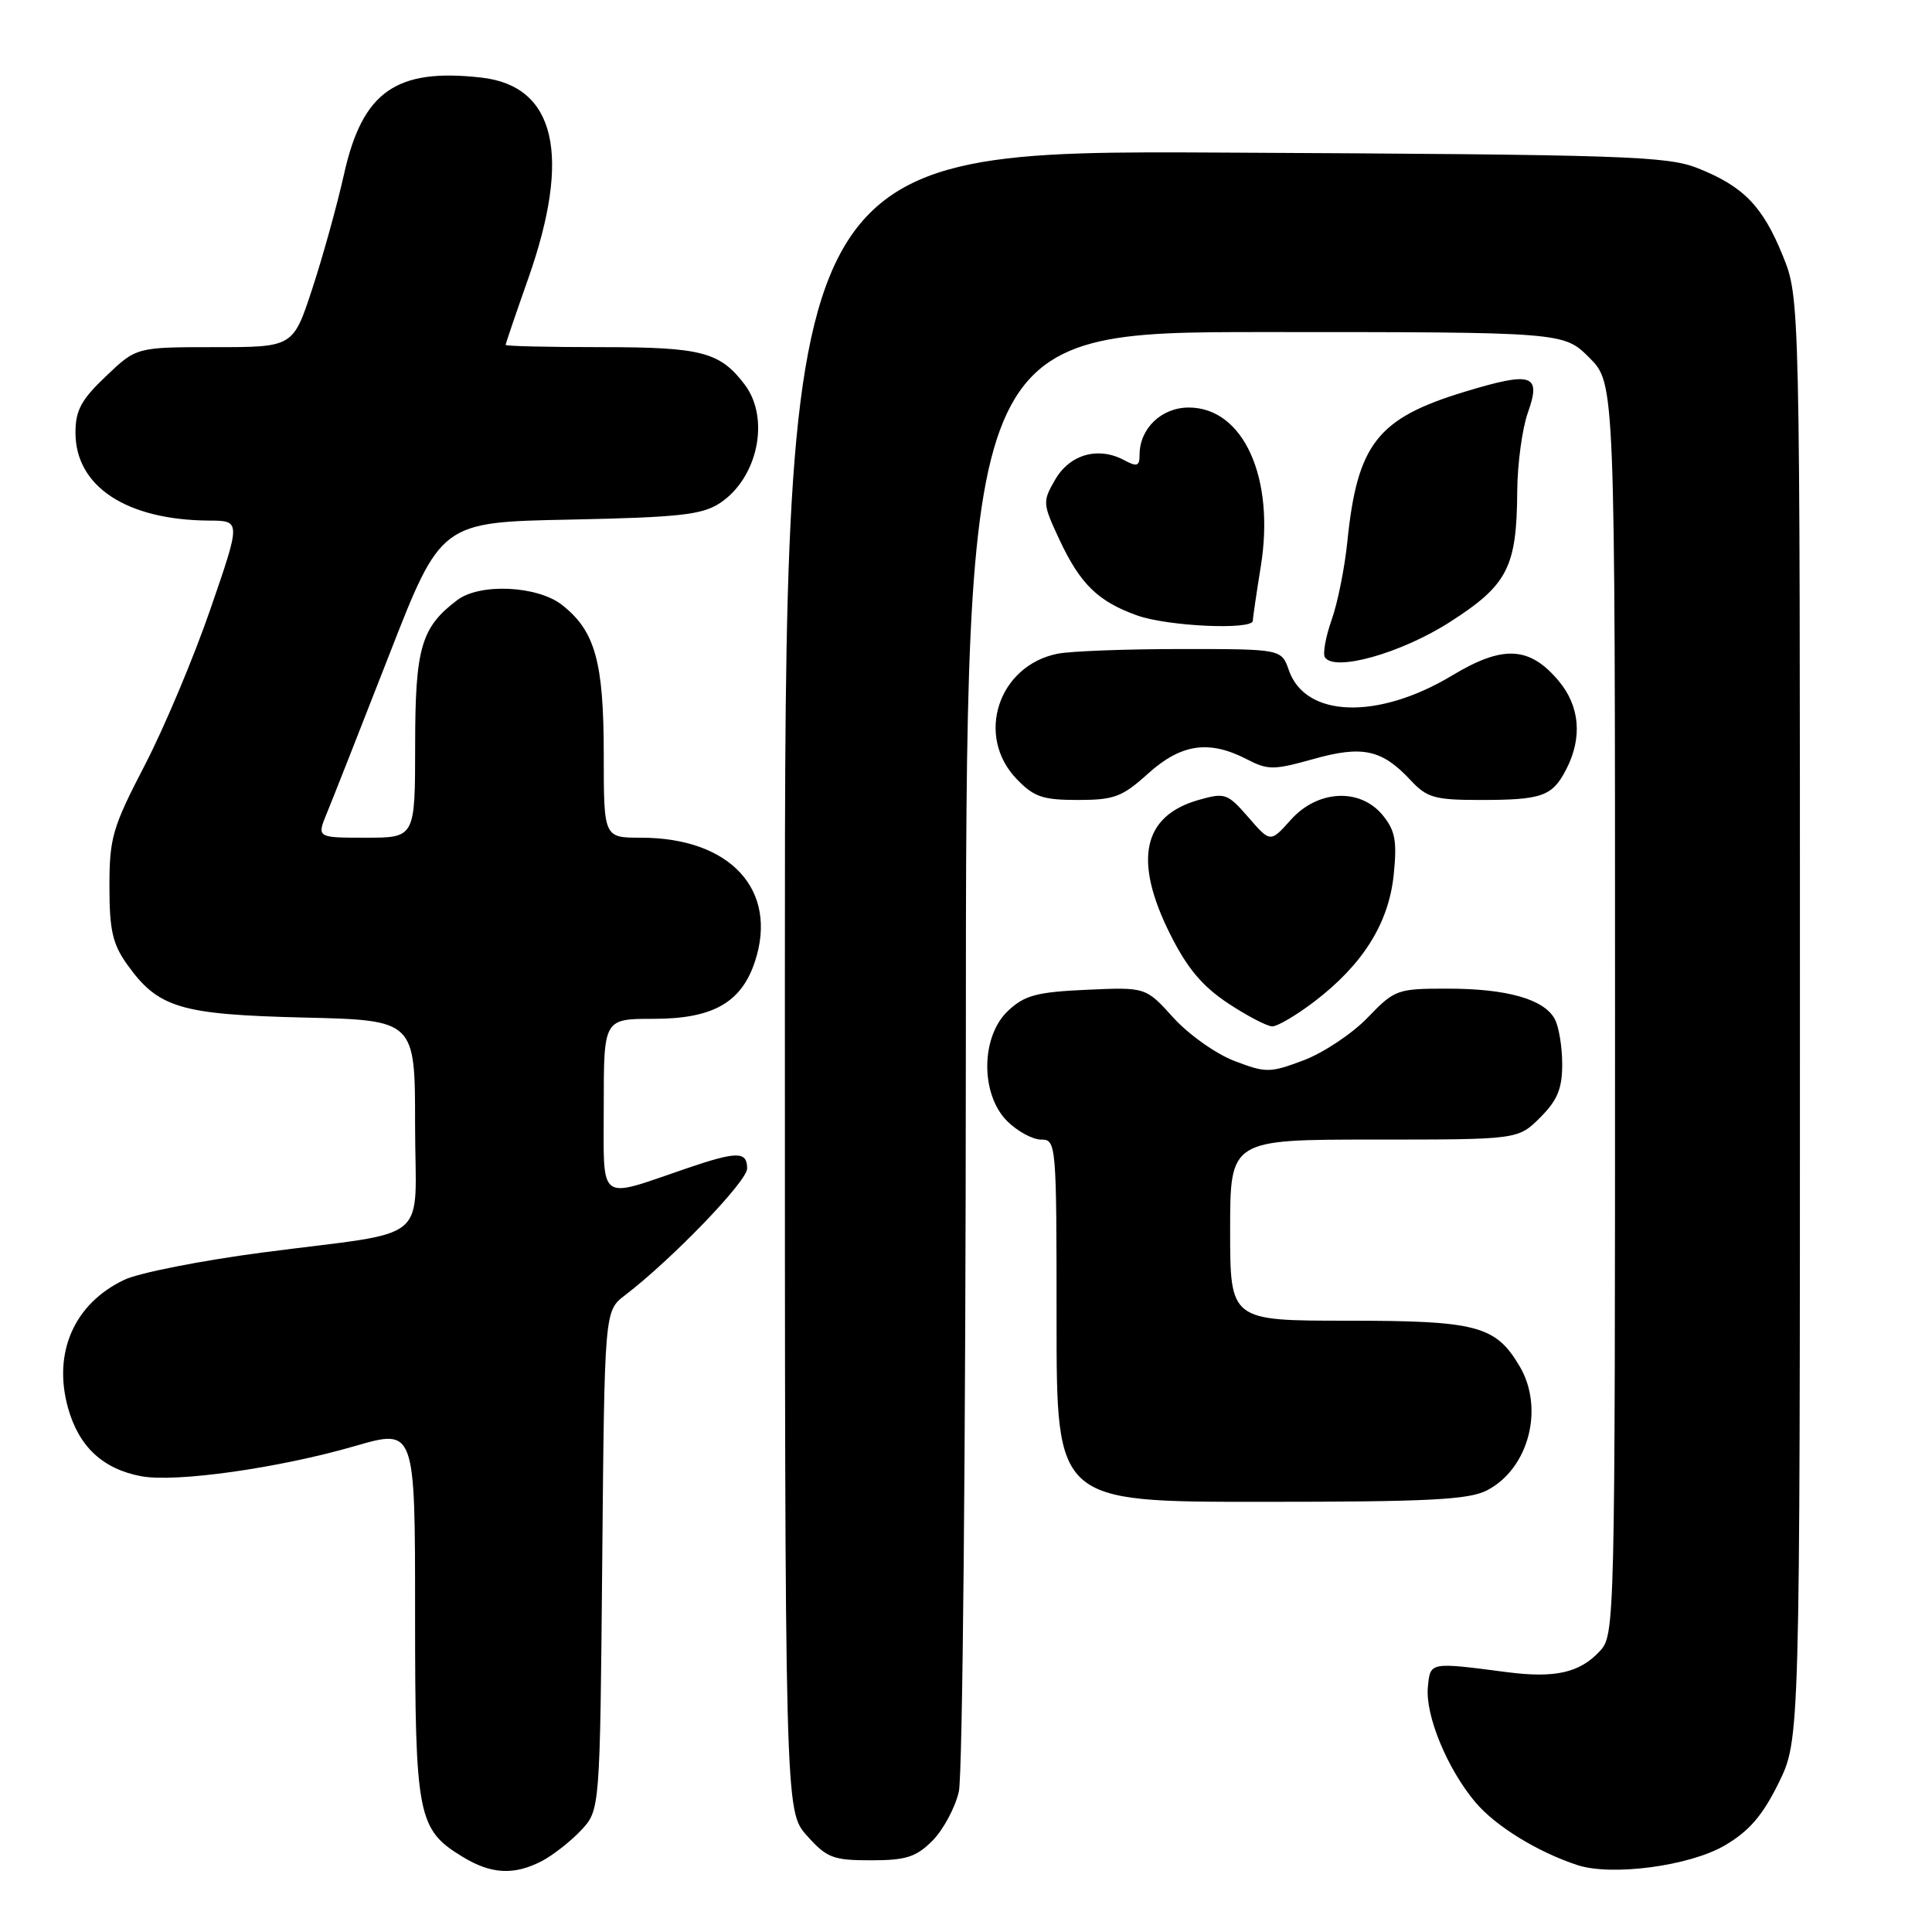 <?xml version="1.0" encoding="UTF-8" standalone="no"?>
<!DOCTYPE svg PUBLIC "-//W3C//DTD SVG 1.1//EN" "http://www.w3.org/Graphics/SVG/1.1/DTD/svg11.dtd" >
<svg xmlns="http://www.w3.org/2000/svg" xmlns:xlink="http://www.w3.org/1999/xlink" version="1.1" viewBox="0 0 256 256">
 <g >
 <path fill="currentColor"
d=" M 71.80 246.60 C 73.28 245.82 75.62 243.99 77.00 242.52 C 79.50 239.84 79.50 239.84 79.80 206.77 C 80.10 173.71 80.10 173.71 82.80 171.64 C 89.06 166.85 99.00 156.53 99.00 154.84 C 99.00 152.53 97.68 152.53 90.91 154.84 C 79.07 158.88 80.00 159.60 80.00 146.52 C 80.00 135.00 80.00 135.00 86.60 135.00 C 94.45 135.00 98.23 132.86 100.03 127.42 C 103.16 117.93 96.78 111.00 84.93 111.00 C 80.00 111.00 80.00 111.00 80.00 99.97 C 80.00 87.70 78.86 83.61 74.49 80.17 C 71.23 77.60 63.58 77.24 60.58 79.52 C 55.80 83.13 55.01 85.85 55.01 98.75 C 55.00 111.00 55.00 111.00 48.49 111.00 C 41.97 111.00 41.97 111.00 43.31 107.75 C 44.05 105.96 47.75 96.56 51.54 86.85 C 58.42 69.19 58.42 69.19 75.51 68.85 C 89.99 68.55 93.02 68.22 95.38 66.67 C 100.41 63.37 102.08 55.44 98.67 50.95 C 95.40 46.64 92.97 46.00 79.78 46.00 C 72.75 46.00 67.00 45.87 67.00 45.70 C 67.00 45.54 68.34 41.60 69.98 36.95 C 75.76 20.56 73.63 11.39 63.78 10.28 C 52.47 9.00 48.02 12.13 45.58 23.10 C 44.67 27.17 42.78 33.99 41.38 38.25 C 38.84 46.00 38.84 46.00 28.46 46.00 C 18.08 46.00 18.08 46.00 14.04 49.85 C 10.76 52.96 10.00 54.38 10.00 57.33 C 10.00 64.47 16.77 68.91 27.71 68.98 C 31.92 69.00 31.92 69.00 27.88 80.71 C 25.66 87.16 21.74 96.47 19.17 101.42 C 14.90 109.64 14.50 111.02 14.50 117.46 C 14.50 123.23 14.92 125.09 16.83 127.77 C 20.96 133.56 23.84 134.43 40.25 134.83 C 55.00 135.18 55.00 135.18 55.00 149.01 C 55.00 165.17 57.63 162.97 34.74 165.97 C 26.63 167.04 18.40 168.66 16.47 169.58 C 9.82 172.74 6.97 179.24 9.02 186.58 C 10.46 191.70 13.62 194.65 18.72 195.61 C 23.29 196.46 36.92 194.54 47.03 191.61 C 55.00 189.30 55.00 189.30 55.00 213.70 C 55.00 240.72 55.33 242.40 61.30 246.04 C 65.09 248.35 68.11 248.51 71.80 246.60 Z  M 228.54 244.53 C 231.78 242.63 233.55 240.57 235.68 236.25 C 238.50 230.50 238.50 230.50 238.50 135.00 C 238.50 39.50 238.50 39.50 236.24 33.91 C 233.57 27.32 231.03 24.70 224.97 22.29 C 220.90 20.67 215.30 20.49 162.25 20.22 C 104.00 19.92 104.00 19.92 104.00 129.95 C 104.00 239.97 104.00 239.97 106.92 243.23 C 109.55 246.18 110.38 246.50 115.40 246.50 C 120.04 246.50 121.38 246.08 123.55 243.91 C 124.97 242.48 126.55 239.56 127.05 237.41 C 127.55 235.22 127.96 191.75 127.98 138.75 C 128.00 44.00 128.00 44.00 167.60 44.00 C 207.20 44.00 207.20 44.00 210.60 47.40 C 214.00 50.80 214.00 50.80 214.00 133.71 C 214.00 215.62 213.98 216.65 211.97 218.80 C 209.31 221.66 206.04 222.39 199.70 221.57 C 189.38 220.23 189.53 220.20 189.20 223.55 C 188.84 227.28 191.76 234.37 195.49 238.80 C 198.14 241.95 203.69 245.38 209.00 247.13 C 213.56 248.63 223.88 247.26 228.54 244.53 Z  M 197.03 197.48 C 202.56 194.63 204.66 186.62 201.36 181.04 C 198.19 175.66 195.69 175.00 178.60 175.00 C 163.00 175.00 163.00 175.00 163.00 163.00 C 163.00 151.00 163.00 151.00 182.08 151.00 C 201.15 151.00 201.15 151.00 204.08 148.08 C 206.37 145.79 207.00 144.26 207.00 141.01 C 207.00 138.73 206.56 136.05 206.02 135.04 C 204.61 132.40 199.69 131.00 191.81 131.00 C 185.13 131.00 184.81 131.11 181.21 134.85 C 179.17 136.97 175.36 139.50 172.75 140.49 C 168.26 142.18 167.76 142.18 163.56 140.58 C 161.12 139.65 157.48 137.06 155.47 134.84 C 151.82 130.80 151.82 130.80 143.99 131.15 C 137.36 131.45 135.76 131.88 133.58 133.93 C 129.95 137.33 129.89 144.98 133.45 148.55 C 134.80 149.90 136.83 151.00 137.95 151.00 C 139.96 151.00 140.00 151.49 140.00 175.00 C 140.00 199.00 140.00 199.00 167.05 199.00 C 189.27 199.00 194.62 198.73 197.03 197.48 Z  M 174.15 132.72 C 180.59 127.80 184.00 122.36 184.67 115.95 C 185.13 111.46 184.88 110.07 183.24 108.05 C 180.26 104.37 174.60 104.64 171.04 108.63 C 168.33 111.66 168.33 111.66 165.42 108.30 C 162.64 105.11 162.32 105.00 158.78 106.01 C 151.39 108.13 150.16 114.00 155.05 123.78 C 157.30 128.28 159.30 130.67 162.72 132.94 C 165.26 134.62 167.91 136.00 168.59 136.00 C 169.28 136.00 171.78 134.52 174.15 132.72 Z  M 152.13 102.50 C 156.50 98.56 160.20 98.02 165.18 100.59 C 168.01 102.06 168.75 102.05 174.02 100.58 C 180.54 98.74 183.12 99.31 186.92 103.39 C 189.07 105.70 190.11 106.00 196.09 106.00 C 204.35 106.00 205.68 105.53 207.54 101.93 C 209.70 97.74 209.34 93.56 206.52 90.21 C 202.67 85.63 199.15 85.45 192.44 89.49 C 182.61 95.41 172.98 95.12 170.79 88.83 C 169.80 86.00 169.80 86.00 156.53 86.00 C 149.22 86.00 141.85 86.28 140.14 86.62 C 132.28 88.19 129.22 97.49 134.69 103.20 C 136.99 105.60 138.16 106.00 142.82 106.00 C 147.63 106.00 148.70 105.60 152.13 102.50 Z  M 192.12 82.42 C 199.77 77.52 200.98 75.18 201.04 65.10 C 201.07 61.47 201.70 56.78 202.45 54.68 C 204.26 49.59 203.04 49.19 194.08 51.91 C 182.50 55.43 179.85 58.81 178.53 71.77 C 178.18 75.22 177.25 79.88 176.45 82.13 C 175.66 84.37 175.26 86.60 175.55 87.08 C 176.77 89.06 185.65 86.57 192.12 82.42 Z  M 166.01 82.25 C 166.01 81.84 166.49 78.60 167.06 75.06 C 168.97 63.30 164.75 54.00 157.52 54.00 C 153.90 54.00 151.00 56.78 151.00 60.26 C 151.00 61.78 150.67 61.89 148.95 60.97 C 145.53 59.14 141.78 60.19 139.83 63.53 C 138.12 66.48 138.14 66.70 140.39 71.53 C 143.14 77.40 145.50 79.70 150.68 81.55 C 154.74 83.00 165.99 83.51 166.01 82.25 Z "/>
</g>
</svg>